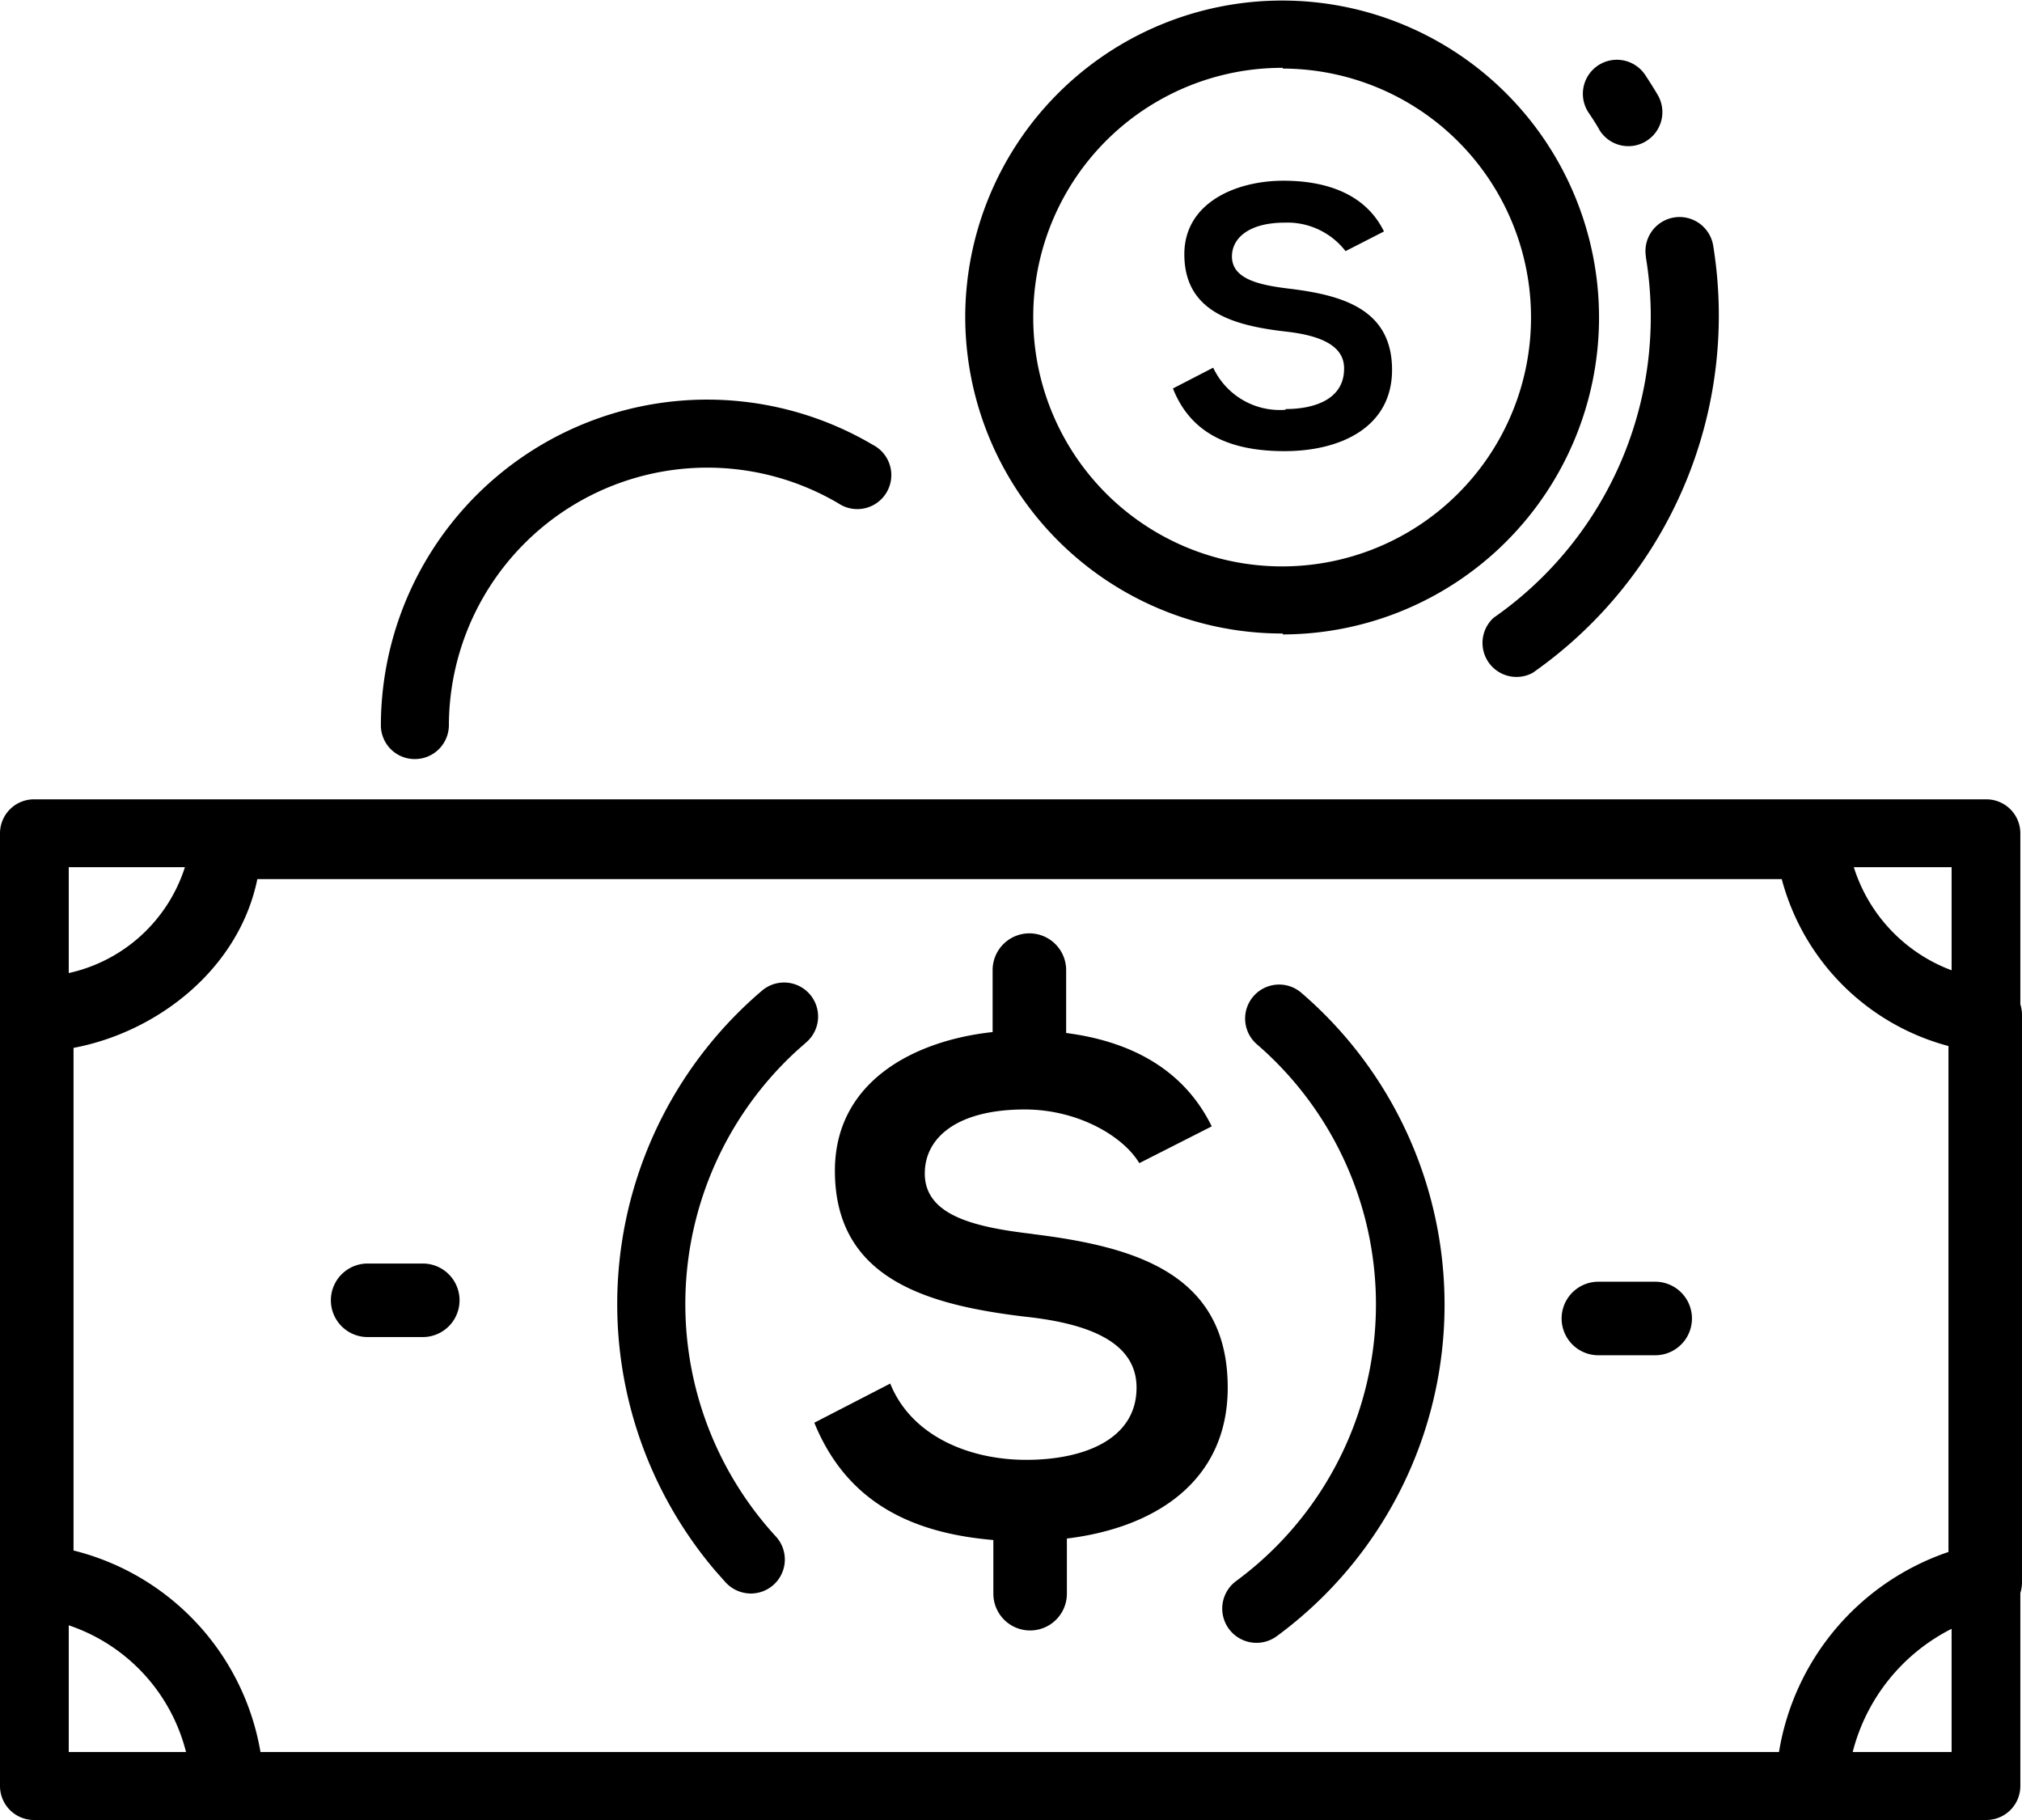 <svg id="945b62d0-122d-4f2d-8fe9-993457d99680" data-name="Layer 1" xmlns="http://www.w3.org/2000/svg" viewBox="0 0 110 99"><title>money</title><path id="882daf3a-f1ed-4f7d-b9af-be54b068c22c" data-name="money.svg" d="M22.57,41.29a1.85,1.85,0,0,0,1.85-1.85A14.06,14.06,0,0,1,45.61,27.38a1.85,1.85,0,1,0,1.88-3.18A17.75,17.75,0,0,0,20.72,39.44a1.84,1.84,0,0,0,1.84,1.85ZM89.54,14A19.94,19.94,0,0,1,81.26,33.6a1.85,1.85,0,0,0,2.12,3h0A23.72,23.72,0,0,0,93.2,13.36a1.85,1.85,0,0,0-3.66.6Zm-19.6,8.29A4,4,0,0,1,66,20l-2.19,1.13c1,2.54,3.23,3.41,6.07,3.41,3.1,0,5.85-1.33,5.85-4.42,0-3.31-2.71-4.07-5.61-4.42-1.67-.2-3.1-.54-3.1-1.75,0-1,.93-1.84,2.88-1.84a4,4,0,0,1,3.3,1.55l2.09-1.07c-1.05-2.14-3.3-2.76-5.47-2.76-2.57,0-5.39,1.19-5.39,4,0,3.11,2.63,3.87,5.47,4.2,1.85.2,3.22.73,3.22,2C73.14,21.67,71.59,22.25,69.94,22.25Zm-.15,12.22A17.24,17.24,0,1,0,52.51,17.23,17.24,17.24,0,0,0,69.79,34.46Zm0-30.78A13.54,13.54,0,1,1,56.21,17.23,13.54,13.54,0,0,1,69.79,3.69ZM87,7.05a1.84,1.84,0,0,0,1.59.9,1.82,1.82,0,0,0,.94-.26,1.85,1.85,0,0,0,.65-2.53h0c-.21-.36-.44-.72-.67-1.07a1.85,1.85,0,1,0-3.08,2.05q.3.44.57.9ZM23,68.73H20a2,2,0,1,0,0,4h3a2,2,0,1,0,0-4Zm86.91-14.1v-9.3a1.85,1.85,0,0,0-1.85-1.85H1.89A1.85,1.85,0,0,0,0,45.33v9.48a1.5,1.5,0,0,0,0,.37V86.1a1.5,1.5,0,0,0,0,.37V97.15A1.85,1.85,0,0,0,1.89,99H108.06a1.85,1.85,0,0,0,1.85-1.85V86.65a2,2,0,0,0,.09-.55V55.18a2,2,0,0,0-.09-.55ZM3.74,47.17h6.32a8.57,8.57,0,0,1-6.32,5.76Zm0,48.13V88.41a9.8,9.8,0,0,1,6.38,6.89Zm93,0H14.17A13.66,13.66,0,0,0,4,84.34V57c4.58-.86,9-4.3,10-9.18H96.93A12.78,12.78,0,0,0,106,56.9V84.42A13.84,13.84,0,0,0,96.78,95.3Zm9.43,0h-5.38a10.38,10.38,0,0,1,5.38-6.7Zm0-42.52a8.81,8.81,0,0,1-5.32-5.61h5.32v5.62ZM70.79,54a1.85,1.85,0,0,0-2.43,2.79A18.69,18.69,0,0,1,67.25,86a1.85,1.85,0,1,0,2.21,3A22.37,22.37,0,0,0,70.79,54ZM90,69.72H87a2,2,0,0,0-.09,4H90a2,2,0,0,0,.09-4Zm-33.84-2.6c-3.15-.37-5.85-1-5.85-3.29,0-1.95,1.76-3.48,5.44-3.48,2.85,0,5.33,1.42,6.23,2.92l3.94-2C64.32,58,61.26,56.61,58,56.19V52.77a2,2,0,0,0-4,0v3.37c-4.35.47-8.58,2.74-8.58,7.54,0,5.88,5,7.3,10.33,7.94,3.49.37,6.08,1.39,6.08,3.86,0,2.85-2.93,3.93-6,3.93s-6.24-1.27-7.4-4.15l-4.13,2.13c1.74,4.27,5.21,6,9.74,6.38v2.92a2,2,0,0,0,4,0v-3c4.85-.59,8.75-3.15,8.75-8.21,0-6.25-5.11-7.67-10.59-8.35ZM43.86,56.7a1.85,1.85,0,1,0-2.41-2.81,22.39,22.39,0,0,0-2.53,31.56l.56.63a1.87,1.87,0,0,0,1.37.6,1.85,1.85,0,0,0,1.36-3.1,18.69,18.69,0,0,1,1.12-26.41l.53-.47Z"/></svg>